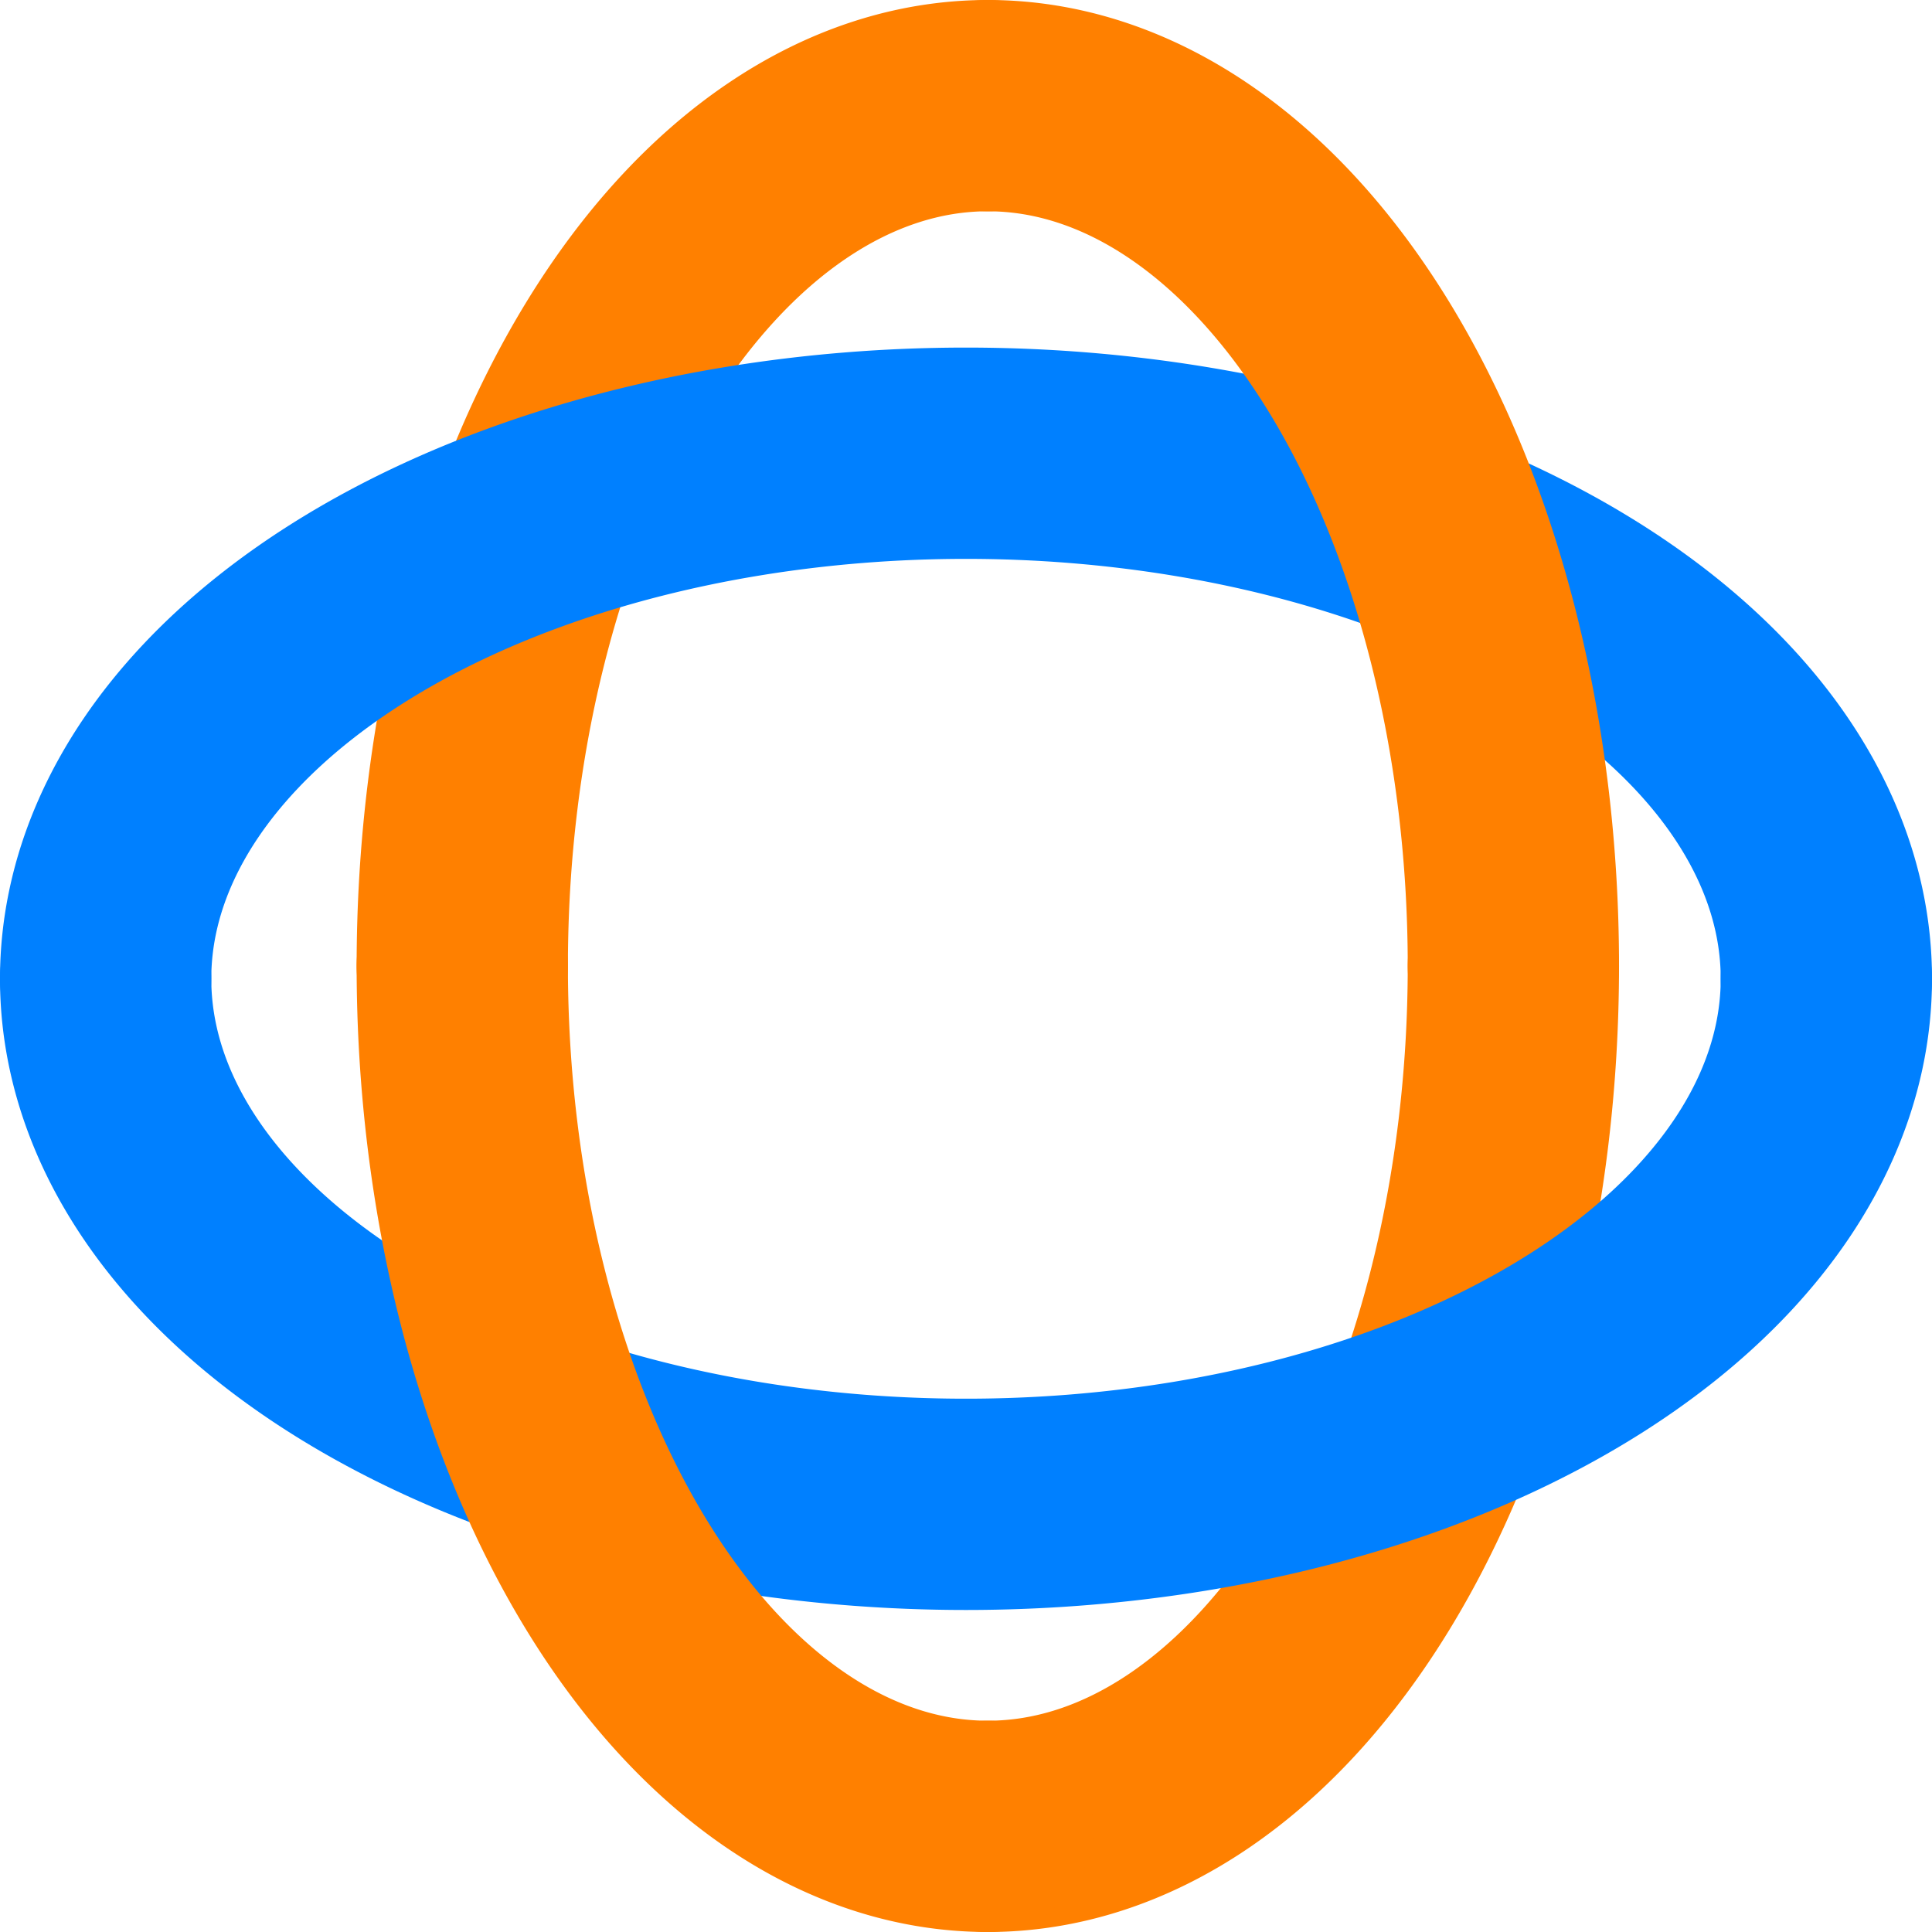 <?xml version="1.0" encoding="UTF-8" standalone="no"?>
<!-- Created with Inkscape (http://www.inkscape.org/) -->

<svg
   width="182.88mm"
   height="182.88mm"
   viewBox="0 0 182.88 182.88"
   version="1.1"
   id="svg856"
   inkscape:version="1.2-dev (bf4f53e38c, 2021-05-21)"
   sodipodi:docname="logo.svg"
   inkscape:export-filename="/home/phony_stark/Desktop/RAL/magresview-2/public/favicon.ico"
   inkscape:export-xdpi="8.8900003"
   inkscape:export-ydpi="8.8900003"
   xmlns:inkscape="http://www.inkscape.org/namespaces/inkscape"
   xmlns:sodipodi="http://sodipodi.sourceforge.net/DTD/sodipodi-0.dtd"
   xmlns="http://www.w3.org/2000/svg"
   xmlns:svg="http://www.w3.org/2000/svg">
  <sodipodi:namedview
     id="namedview858"
     pagecolor="#ffffff"
     bordercolor="#666666"
     borderopacity="1.0"
     inkscape:pageshadow="2"
     inkscape:pageopacity="0.0"
     inkscape:pagecheckerboard="0"
     inkscape:document-units="mm"
     showgrid="false"
     inkscape:snap-bbox="true"
     inkscape:bbox-paths="true"
     inkscape:bbox-nodes="true"
     inkscape:snap-bbox-edge-midpoints="true"
     inkscape:snap-bbox-midpoints="true"
     inkscape:zoom="0.53165938"
     inkscape:cx="350.7885"
     inkscape:cy="373.35935"
     inkscape:window-width="1488"
     inkscape:window-height="752"
     inkscape:window-x="328"
     inkscape:window-y="160"
     inkscape:window-maximized="0"
     inkscape:current-layer="layer1"
     inkscape:snap-intersection-paths="true"
     inkscape:snap-object-midpoints="true"
     fit-margin-top="0"
     fit-margin-left="0"
     fit-margin-right="0"
     fit-margin-bottom="0" />
  <defs
     id="defs853">
    <marker
       style="overflow:visible;"
       id="Arrow1Send"
       refX="0.0"
       refY="0.0"
       orient="auto"
       inkscape:stockid="Arrow1Send"
       inkscape:isstock="true">
      <path
         transform="scale(0.2) rotate(180) translate(6,0)"
         style="fill-rule:evenodd;fill:context-stroke;stroke:context-stroke;stroke-width:1.0pt;"
         d="M 0.0,0.0 L 5.0,-5.0 L -12.5,0.0 L 5.0,5.0 L 0.0,0.0 z "
         id="path12001" />
    </marker>
  </defs>
  <g
     inkscape:label="Layer 1"
     inkscape:groupmode="layer"
     id="layer1"
     transform="translate(-11.555,-36.665)">
    <g
       id="g11227"
       transform="translate(61.707,106.657)">
      <path
         style="fill:none;fill-opacity:1;stroke:#ff8000;stroke-width:20;stroke-linecap:round;stroke-linejoin:round;stroke-miterlimit:4;stroke-dasharray:none;stroke-opacity:1;paint-order:fill markers stroke"
         id="path10173-7"
         sodipodi:type="arc"
         sodipodi:cx="43.353916"
         sodipodi:cy="-21.448082"
         sodipodi:rx="49.747704"
         sodipodi:ry="81.440041"
         sodipodi:start="1.5707963"
         sodipodi:end="3.1415927"
         sodipodi:arc-type="arc"
         sodipodi:open="true"
         d="M 43.354,59.992 A 49.748,81.44 0 0 1 8.177,36.139 49.748,81.44 0 0 1 -6.394,-21.448"
         transform="scale(1,-1)" />
      <path
         style="fill:none;fill-opacity:1;stroke:#0080ff;stroke-width:20;stroke-linecap:round;stroke-linejoin:round;stroke-miterlimit:4;stroke-dasharray:none;stroke-opacity:1;paint-order:fill markers stroke"
         id="path10173-6"
         transform="rotate(90)"
         sodipodi:type="arc"
         sodipodi:cx="22.658264"
         sodipodi:cy="-41.288067"
         sodipodi:rx="49.747704"
         sodipodi:ry="81.440041"
         sodipodi:start="1.5707963"
         sodipodi:end="4.712389"
         sodipodi:arc-type="arc"
         d="m 22.658,40.152 a 49.748,81.44 0 0 1 -43.083,-40.72 49.748,81.44 0 0 1 0,-81.44 49.748,81.44 0 0 1 43.083,-40.72"
         sodipodi:open="true" />
      <path
         style="fill:none;fill-opacity:1;stroke:#ff8000;stroke-width:20;stroke-linecap:round;stroke-linejoin:round;stroke-miterlimit:4;stroke-dasharray:none;stroke-opacity:1;paint-order:fill markers stroke"
         id="path10173-2"
         sodipodi:type="arc"
         sodipodi:cx="-43.353916"
         sodipodi:cy="21.448082"
         sodipodi:rx="49.747704"
         sodipodi:ry="81.440041"
         sodipodi:start="1.5707963"
         sodipodi:end="3.1415927"
         sodipodi:arc-type="arc"
         sodipodi:open="true"
         d="M -43.354,102.888 A 49.748,81.44 0 0 1 -78.531,79.035 49.748,81.44 0 0 1 -93.102,21.448"
         transform="scale(-1,1)" />
      <path
         style="fill:none;fill-opacity:1;stroke:#0080ff;stroke-width:20;stroke-linecap:round;stroke-linejoin:round;stroke-miterlimit:4;stroke-dasharray:none;stroke-opacity:1;paint-order:fill markers stroke"
         id="path10173-6-6"
         transform="matrix(0,-1,-1,0,0,0)"
         sodipodi:type="arc"
         sodipodi:cx="-22.658264"
         sodipodi:cy="-41.288067"
         sodipodi:rx="49.747704"
         sodipodi:ry="81.440041"
         sodipodi:start="1.5707963"
         sodipodi:end="4.712389"
         sodipodi:arc-type="arc"
         sodipodi:open="true"
         d="m -22.658,40.152 a 49.748,81.44 0 0 1 -43.083,-40.72 49.748,81.44 0 0 1 0,-81.44 49.748,81.44 0 0 1 43.083,-40.72" />
      <path
         style="fill:none;fill-opacity:1;stroke:#ff8000;stroke-width:20;stroke-linecap:round;stroke-linejoin:round;stroke-miterlimit:4;stroke-dasharray:none;stroke-opacity:1;paint-order:fill markers stroke"
         id="path10173"
         sodipodi:type="arc"
         sodipodi:cx="43.353916"
         sodipodi:cy="21.448082"
         sodipodi:rx="49.747704"
         sodipodi:ry="81.440041"
         sodipodi:start="1.5707963"
         sodipodi:end="3.1415927"
         sodipodi:arc-type="arc"
         d="M 43.354,102.888 A 49.748,81.44 0 0 1 8.177,79.035 49.748,81.44 0 0 1 -6.394,21.448"
         sodipodi:open="true" />
      <path
         style="fill:none;fill-opacity:1;stroke:#ff8000;stroke-width:20;stroke-linecap:round;stroke-linejoin:round;stroke-miterlimit:4;stroke-dasharray:none;stroke-opacity:1;paint-order:fill markers stroke"
         id="path10173-2-8"
         sodipodi:type="arc"
         sodipodi:cx="-43.353916"
         sodipodi:cy="-21.448082"
         sodipodi:rx="49.747704"
         sodipodi:ry="81.440041"
         sodipodi:start="1.5707963"
         sodipodi:end="3.1415927"
         sodipodi:arc-type="arc"
         sodipodi:open="true"
         transform="scale(-1)"
         d="M -43.354,59.992 A 49.748,81.44 0 0 1 -78.531,36.139 49.748,81.44 0 0 1 -93.102,-21.448" />
    </g>
  </g>
</svg>
